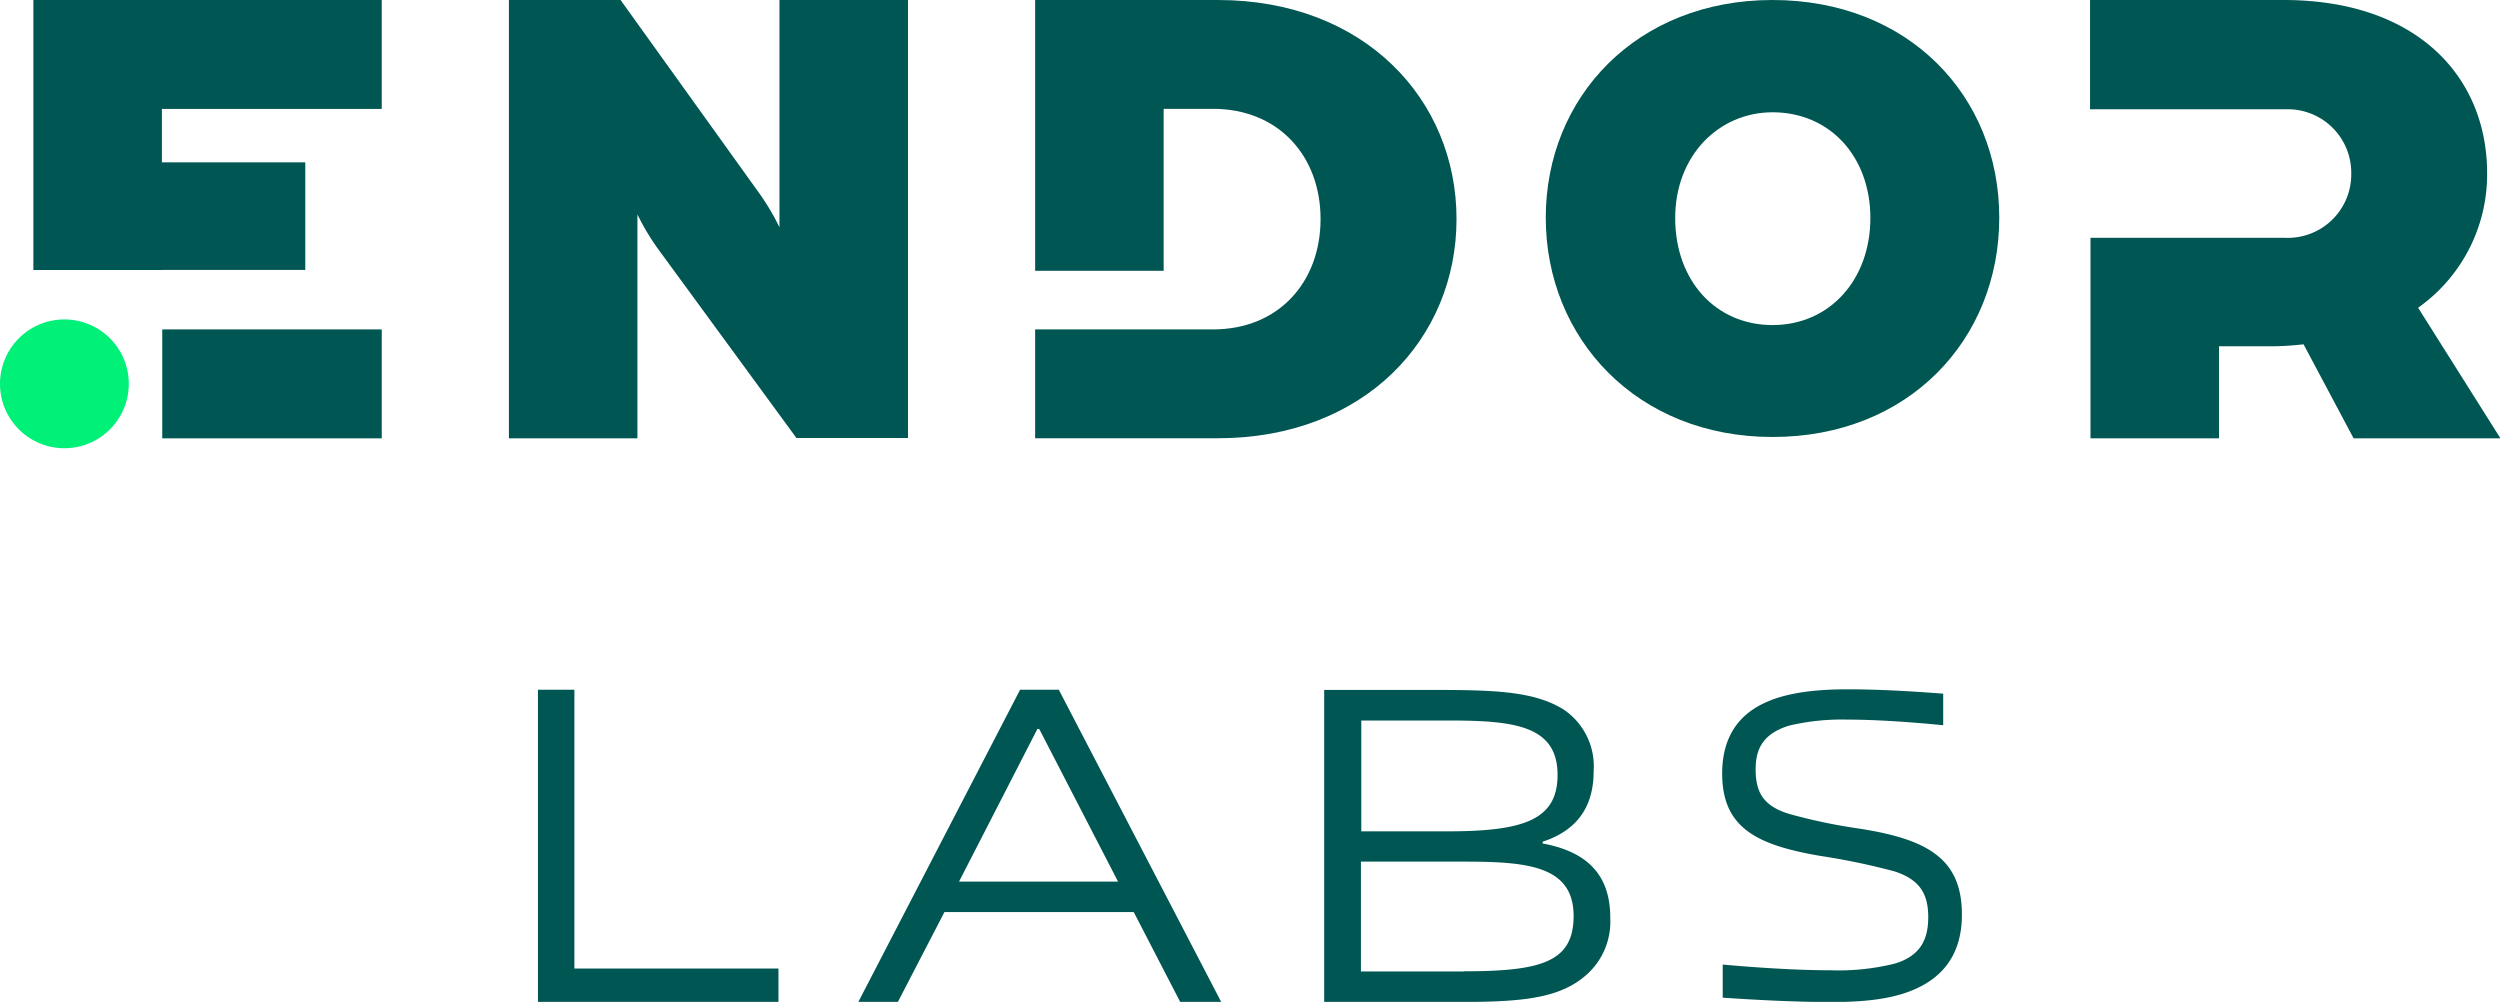 <svg xmlns="http://www.w3.org/2000/svg" viewBox="0 0 275.64 110.46"><defs><style>.a{fill:#005652;}.b{fill:#00f078;}</style></defs><polygon class="a" points="63.33 76.05 59.31 76.05 59.31 110.46 85.83 110.46 85.83 106.79 63.33 106.79 63.33 76.05"/><path class="a" d="M112.47,76.05,94.64,110.46H99l5.13-9.9H125l5.12,9.9h4.52L116.74,76.05ZM105.74,97.2l8.64-16.83h.2l8.69,16.83Z"/><path class="a" d="M170.09,93v-.2c4-1.31,5.62-4.07,5.62-7.79a7.55,7.55,0,0,0-3.31-6.78c-3.22-2-7.49-2.16-14.27-2.16H146v34.41h13.81c7,0,11.65-.15,14.82-2.76a7.82,7.82,0,0,0,2.91-6.48C177.57,96.09,174.56,93.83,170.09,93Zm-20-13.56h9.49c7.28,0,12.15.5,12.15,6,0,5-3.81,6.22-12.15,6.22h-9.49Zm11.35,27.67H150.05V95H161.4c7,0,12.1.45,12.1,6C173.5,106.09,169.89,107.09,161.4,107.09Z"/><path class="a" d="M205.07,91.37a60.22,60.22,0,0,1-7.83-1.64c-2.85-.87-3.67-2.42-3.67-4.89,0-2.17.72-3.91,3.67-4.83a25,25,0,0,1,6.38-.67c3,0,6.76.24,10.63.62V76.48c-3.82-.29-7.25-.48-10.58-.48-2.81,0-6.38.24-9,1.45-3.77,1.69-4.79,4.83-4.79,7.83,0,5.94,3.72,7.88,10.83,9.09a75.39,75.39,0,0,1,8.12,1.69c2.9.92,3.77,2.56,3.77,5.07,0,2.27-.73,4.25-3.72,5.12a25.66,25.66,0,0,1-7,.73c-3.38,0-7.59-.24-11.94-.63V110c4.35.29,8.22.48,12,.48,3.18,0,6.71-.24,9.37-1.5,3.92-1.79,5-5,5-8.12C216.33,94.61,212.41,92.53,205.07,91.37Z"/><polygon class="a" points="17.85 29.76 33.66 29.76 33.66 17.9 17.85 17.9 17.85 12.01 42.09 12.01 42.09 0 3.68 0 3.68 29.77 17.85 29.77 17.85 29.76"/><rect class="a" x="17.89" y="36.32" width="24.2" height="12.01"/><path class="a" d="M70.28,23.64a26.15,26.15,0,0,0,2.16,3.65l15.37,21h12.3V0H85.94V25.06a26,26,0,0,0-2.16-3.66L68.42,0H56.11V48.33H70.28Z"/><path class="a" d="M195.43,0c-15,0-25,10.72-25,24s10,24.18,25,24.18,25-10.73,25-24.18S210.4,0,195.43,0Zm0,35.84c-6.26,0-10.73-4.89-10.73-11.8s4.83-11.66,10.73-11.66c6.33,0,10.79,4.89,10.79,11.66S201.76,35.84,195.43,35.84Z"/><path class="a" d="M266.61,33.93a18,18,0,0,0,7.61-14.84C274.22,8.58,266.61,0,251.77,0H230.44V12.05h14.17v0H252a7,7,0,0,1,7.24,7.08,7,7,0,0,1-7.31,7.09h-1.44v0h-20V48.33h14.17V38.18h5.82a31.21,31.21,0,0,0,3.5-.22l5.52,10.37h16.19Z"/><polygon class="a" points="9.89 48.33 9.89 48.33 9.88 48.33 9.89 48.33"/><path class="b" d="M14.2,42.32a7.1,7.1,0,1,0-7.1,7.1h0A7.1,7.1,0,0,0,14.2,42.32Z"/><path class="a" d="M134.27,0H114.13V29.86H128.3V12h5.44c7.24,0,11.86,5.22,11.86,12.15S141,36.32,133.74,36.32H114.13v12h20.14c16.18,0,26.32-11,26.32-24.17S150.45,0,134.27,0Z"/></svg>